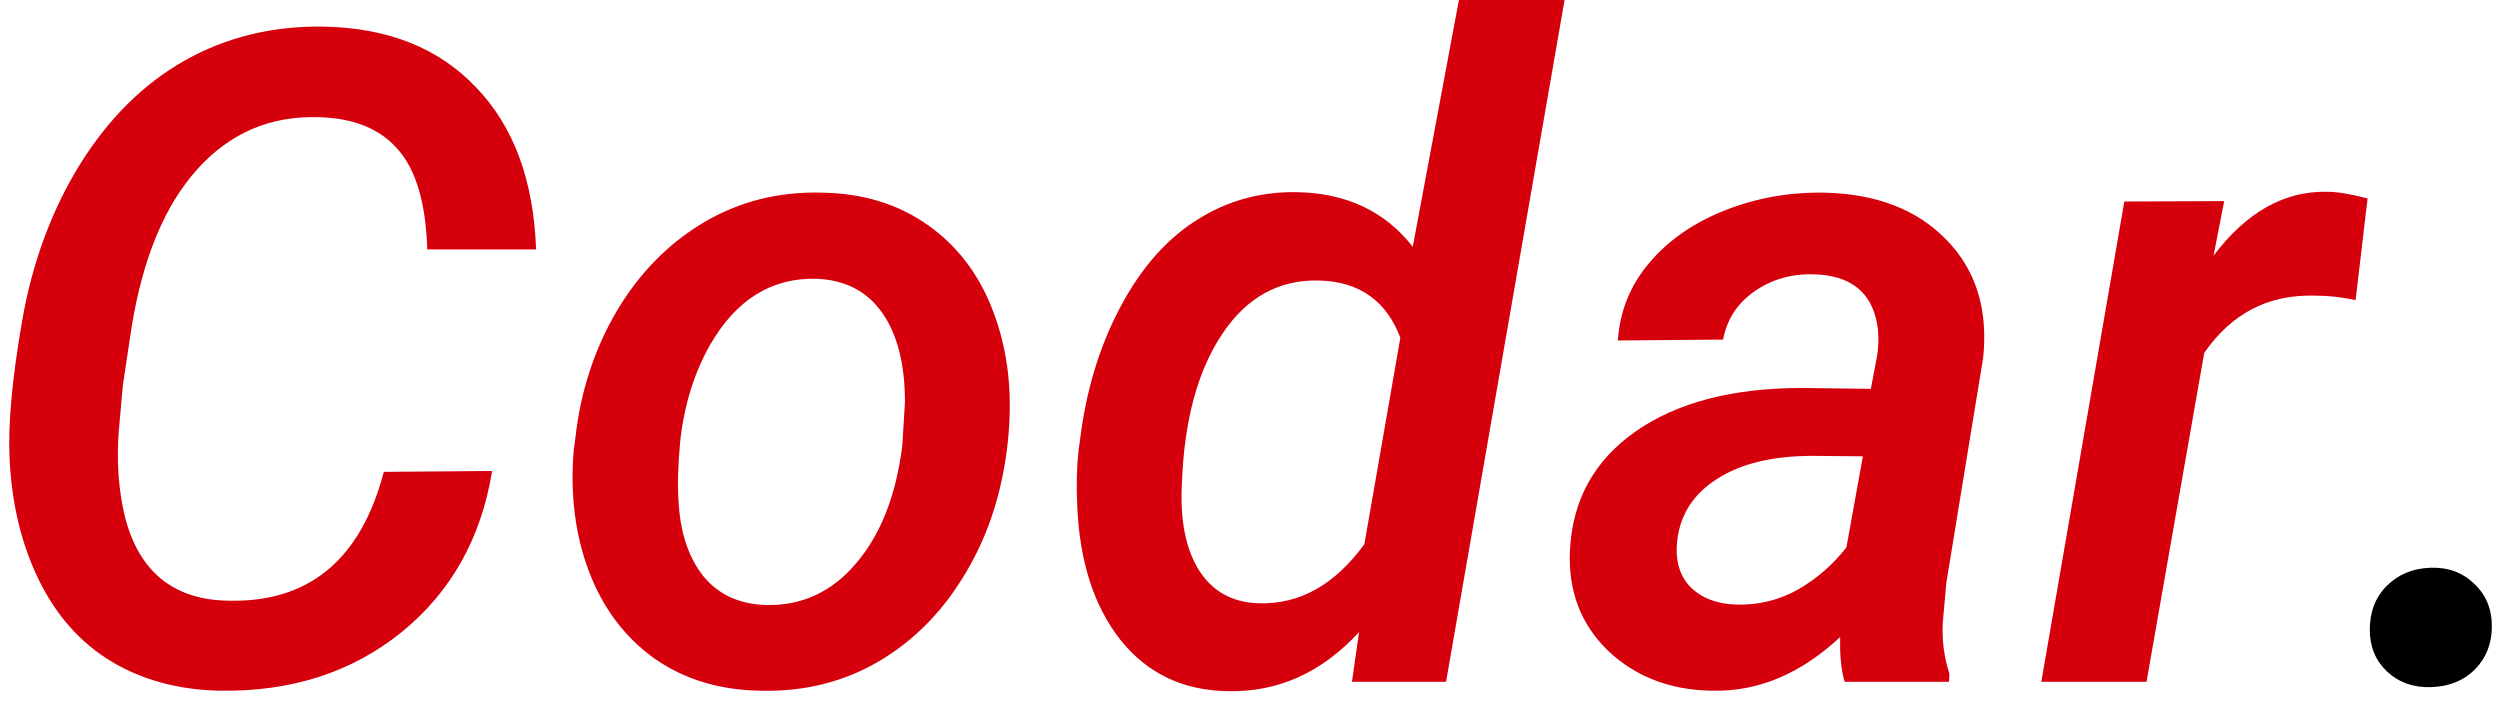 <svg width="132" height="37" viewBox="0 0 132 37" fill="none" xmlns="http://www.w3.org/2000/svg">
<path d="M25.984 24.867C25.406 28.43 23.805 31.273 21.18 33.398C18.555 35.508 15.359 36.531 11.594 36.469C9.422 36.422 7.516 35.906 5.875 34.922C4.25 33.938 2.977 32.508 2.055 30.633C1.133 28.742 0.617 26.609 0.508 24.234C0.414 22.453 0.633 20.031 1.164 16.969C1.695 13.891 2.711 11.133 4.211 8.695C5.727 6.258 7.578 4.422 9.766 3.188C11.969 1.953 14.414 1.359 17.102 1.406C20.492 1.469 23.172 2.539 25.141 4.617C27.125 6.68 28.18 9.531 28.305 13.172H22.562C22.484 10.734 21.969 8.977 21.016 7.898C20.078 6.805 18.68 6.234 16.82 6.188C14.273 6.109 12.141 7.023 10.422 8.93C8.703 10.836 7.547 13.609 6.953 17.25L6.484 20.367L6.273 22.758C6.148 24.367 6.258 25.883 6.602 27.305C6.961 28.711 7.586 29.789 8.477 30.539C9.367 31.273 10.5 31.664 11.875 31.711C16.234 31.883 19.031 29.617 20.266 24.914L25.984 24.867ZM30.367 23.227C30.633 20.742 31.359 18.484 32.547 16.453C33.75 14.422 35.289 12.852 37.164 11.742C39.039 10.633 41.117 10.109 43.398 10.172C45.57 10.203 47.445 10.781 49.023 11.906C50.602 13.031 51.75 14.57 52.469 16.523C53.203 18.477 53.461 20.648 53.242 23.039C52.992 25.727 52.258 28.102 51.039 30.164C49.836 32.227 48.289 33.812 46.398 34.922C44.523 36.016 42.438 36.531 40.141 36.469C37.984 36.438 36.117 35.867 34.539 34.758C32.977 33.633 31.828 32.102 31.094 30.164C30.359 28.211 30.094 26.062 30.297 23.719L30.367 23.227ZM35.828 26.438C35.906 28.078 36.336 29.398 37.117 30.398C37.914 31.383 39.016 31.898 40.422 31.945C42.328 31.992 43.922 31.258 45.203 29.742C46.5 28.227 47.312 26.156 47.641 23.531L47.781 21.234C47.781 19.234 47.383 17.664 46.586 16.523C45.789 15.383 44.633 14.781 43.117 14.719C40.742 14.656 38.867 15.82 37.492 18.211C36.664 19.664 36.141 21.336 35.922 23.227C35.797 24.539 35.766 25.609 35.828 26.438ZM57.016 23.297C57.328 20.688 58.031 18.344 59.125 16.266C60.219 14.188 61.57 12.641 63.18 11.625C64.789 10.594 66.578 10.102 68.547 10.148C71.125 10.211 73.141 11.172 74.594 13.031L77.031 0H82.609L76.352 36H71.383L71.758 33.375C69.789 35.516 67.477 36.555 64.82 36.492C62.461 36.461 60.57 35.555 59.148 33.773C57.742 31.977 56.984 29.594 56.875 26.625C56.828 25.656 56.852 24.711 56.945 23.789L57.016 23.297ZM62.406 25.477C62.297 27.414 62.594 28.953 63.297 30.094C64.016 31.234 65.078 31.82 66.484 31.852C68.625 31.914 70.477 30.875 72.039 28.734L73.938 17.836C73.203 15.883 71.781 14.875 69.672 14.812C67.547 14.75 65.836 15.688 64.539 17.625C63.242 19.562 62.531 22.18 62.406 25.477ZM97.398 36C97.211 35.375 97.133 34.586 97.164 33.633C95.07 35.586 92.812 36.531 90.391 36.469C88.188 36.438 86.359 35.734 84.906 34.359C83.469 32.969 82.797 31.211 82.891 29.086C83.016 26.414 84.172 24.312 86.359 22.781C88.547 21.25 91.484 20.484 95.172 20.484L98.781 20.531L99.109 18.797C99.203 18.188 99.203 17.617 99.109 17.086C98.797 15.398 97.68 14.531 95.758 14.484C94.57 14.453 93.523 14.758 92.617 15.398C91.727 16.023 91.18 16.867 90.977 17.93L85.422 17.977C85.531 16.414 86.086 15.047 87.086 13.875C88.086 12.688 89.414 11.766 91.07 11.109C92.727 10.453 94.477 10.141 96.32 10.172C99.086 10.234 101.242 11.07 102.789 12.68C104.336 14.273 104.977 16.344 104.711 18.891L102.766 30.773L102.578 32.883C102.531 33.805 102.648 34.703 102.93 35.578L102.906 36H97.398ZM91.68 31.922C92.852 31.953 93.938 31.688 94.938 31.125C95.938 30.547 96.789 29.805 97.492 28.898L98.359 24.094L95.711 24.07C93.617 24.07 91.945 24.469 90.695 25.266C89.445 26.047 88.734 27.125 88.562 28.5C88.438 29.547 88.664 30.375 89.242 30.984C89.836 31.578 90.648 31.891 91.68 31.922ZM124.375 15.844C123.656 15.688 122.93 15.609 122.195 15.609C119.758 15.547 117.82 16.555 116.383 18.633L113.336 36H107.781L112.164 10.641L117.438 10.617L116.875 13.5C118.609 11.203 120.609 10.078 122.875 10.125C123.391 10.125 124.102 10.242 125.008 10.477L124.375 15.844Z" fill="#D6000D"/>
<path d="M125.125 33.258C125.125 32.305 125.422 31.531 126.016 30.938C126.625 30.328 127.398 30.008 128.336 29.977C129.258 29.945 130.023 30.227 130.633 30.82C131.258 31.398 131.57 32.148 131.57 33.07C131.57 33.977 131.273 34.734 130.68 35.344C130.086 35.938 129.312 36.25 128.359 36.281C127.438 36.312 126.664 36.039 126.039 35.461C125.43 34.883 125.125 34.148 125.125 33.258Z" fill="black"/>
</svg>
